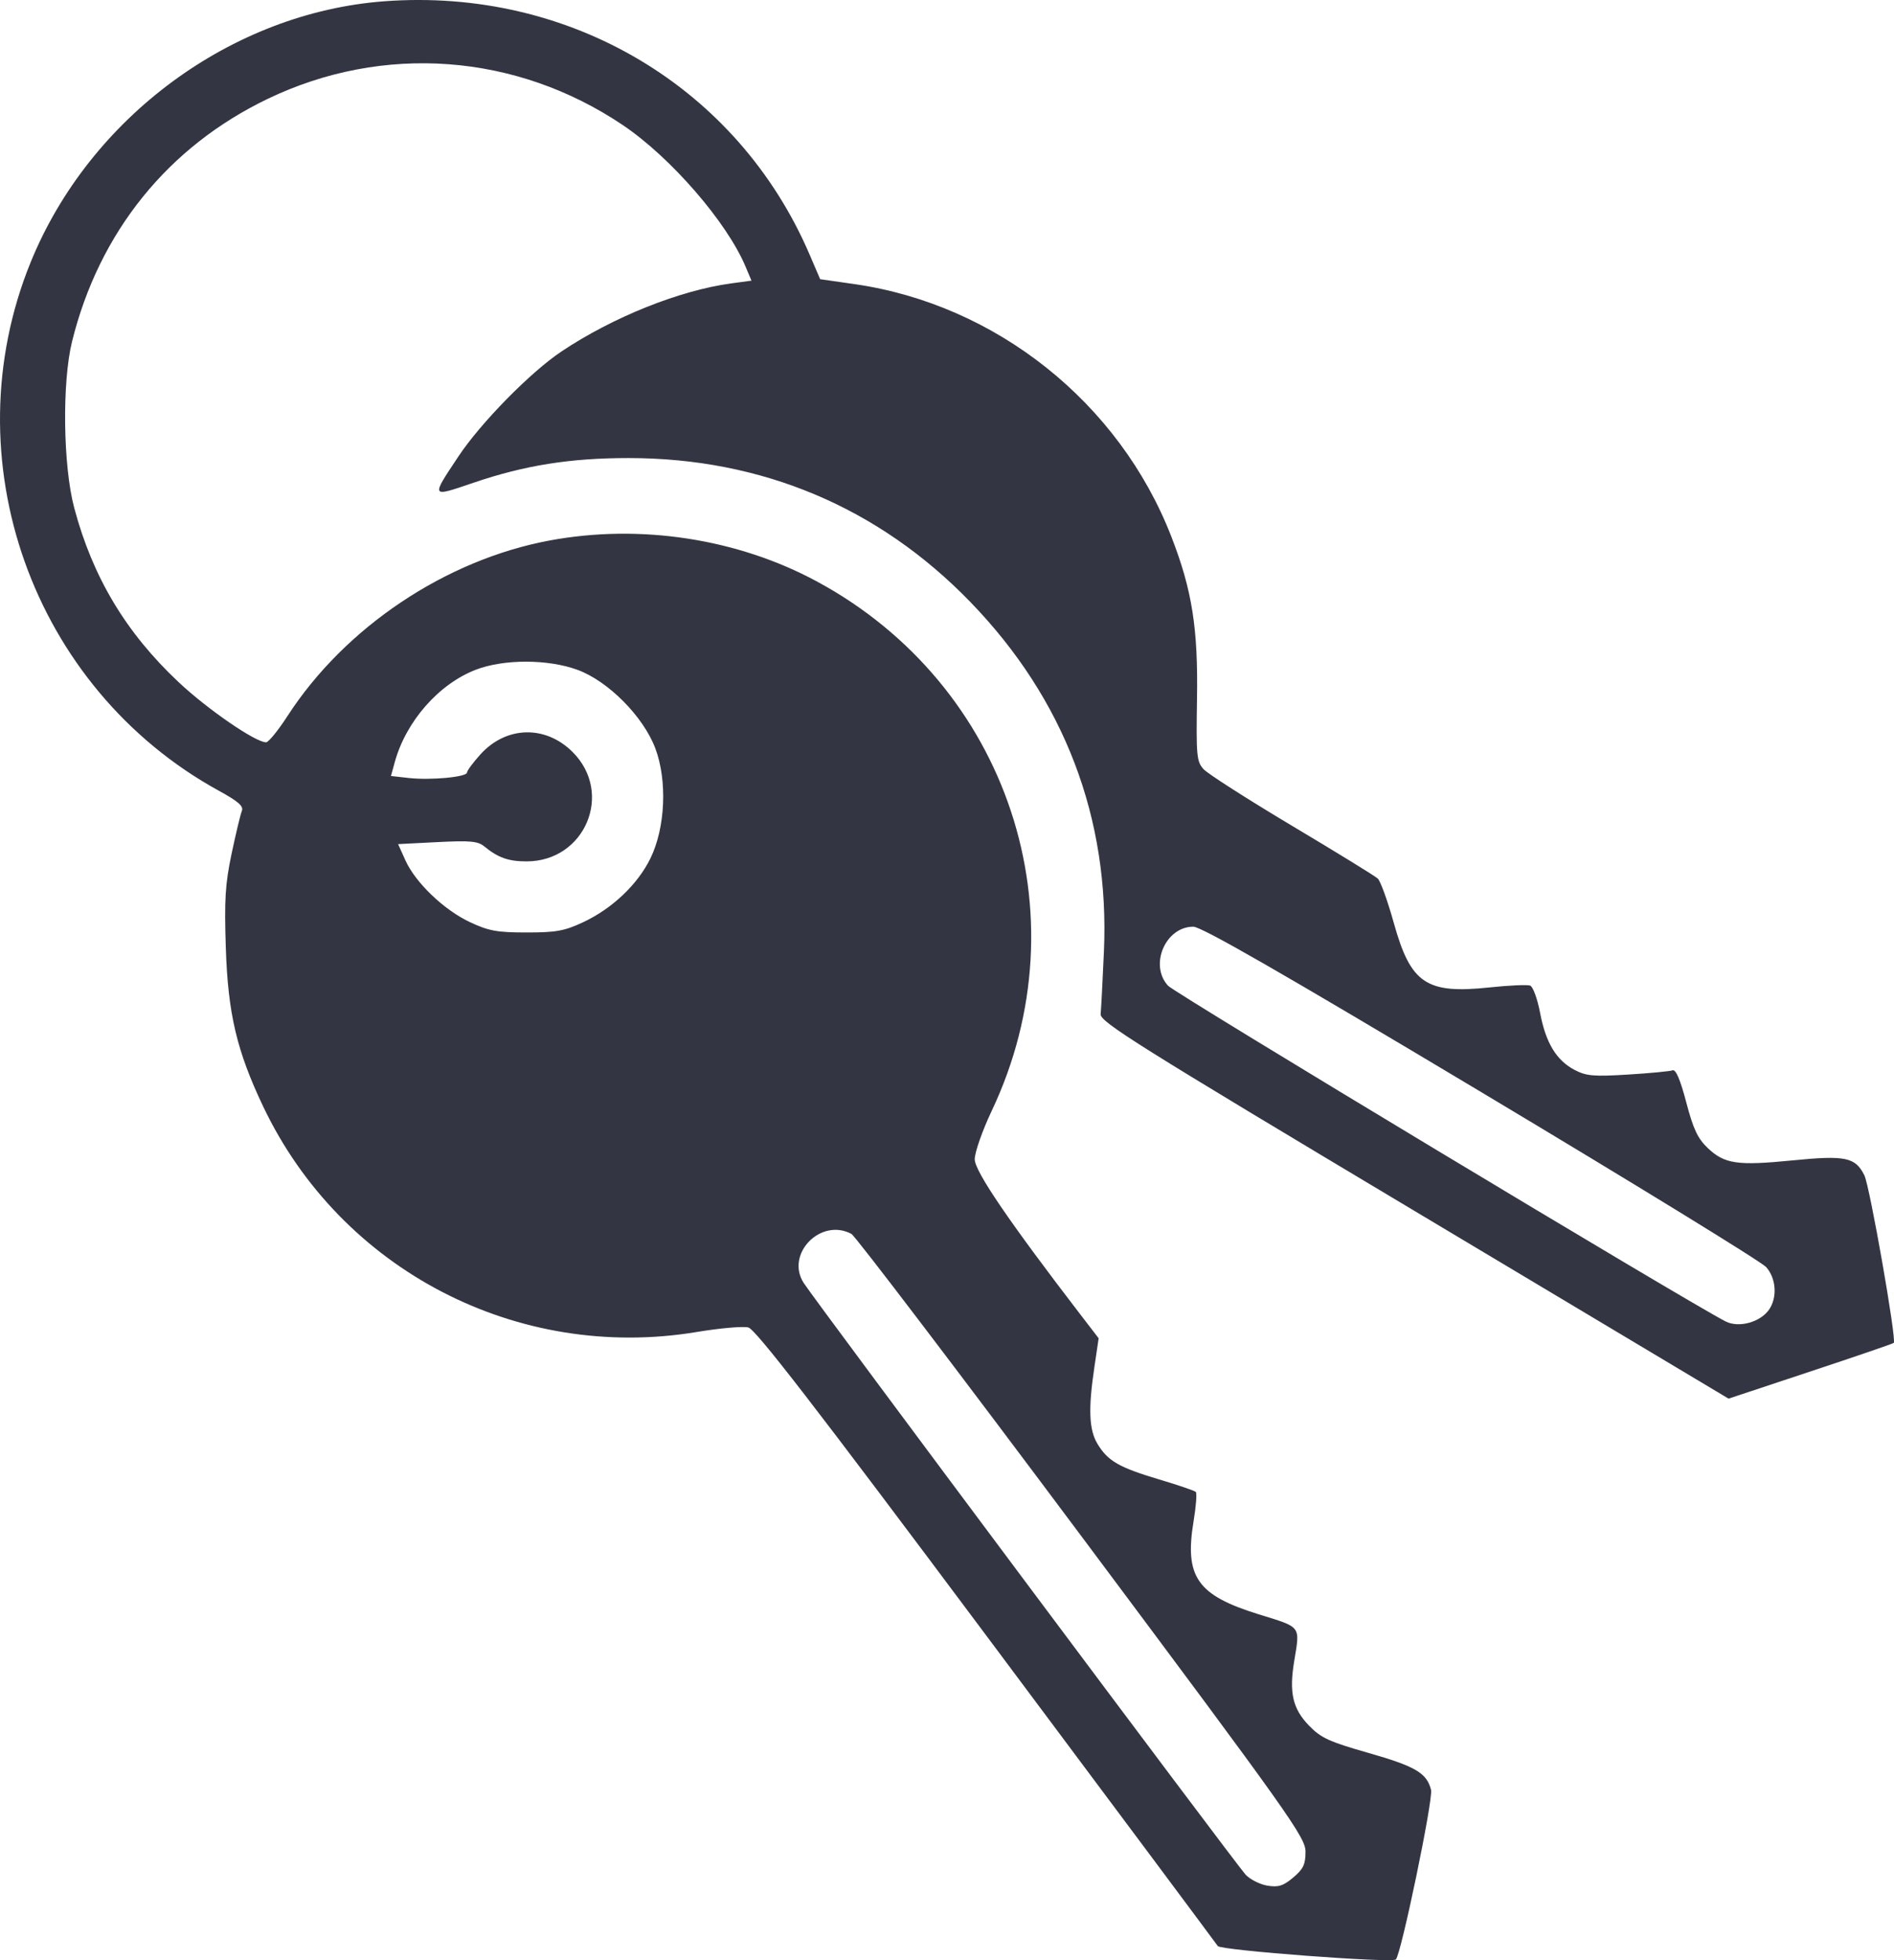 <svg width="58" height="60" viewBox="0 0 58 60" fill="none" xmlns="http://www.w3.org/2000/svg">
<path fill-rule="evenodd" clip-rule="evenodd" d="M11.768 0.039C7.092 0.389 2.746 3.593 0.94 8.024C-1.514 14.047 0.986 21.068 6.703 24.205C7.3 24.532 7.465 24.678 7.406 24.824C7.363 24.929 7.222 25.518 7.092 26.132C6.896 27.063 6.867 27.544 6.915 29.013C6.981 31.029 7.25 32.168 8.06 33.871C10.445 38.88 15.847 41.686 21.344 40.771C22.045 40.654 22.752 40.592 22.915 40.633C23.138 40.689 24.946 43.028 30.211 50.075C34.061 55.226 37.247 59.499 37.292 59.568C37.376 59.699 42.63 60.094 42.745 59.979C42.909 59.816 43.894 55.07 43.823 54.788C43.693 54.271 43.348 54.068 41.897 53.654C40.7 53.313 40.45 53.197 40.085 52.82C39.586 52.304 39.473 51.814 39.632 50.851C39.812 49.75 39.868 49.824 38.543 49.413C36.661 48.83 36.269 48.27 36.551 46.565C36.627 46.11 36.657 45.706 36.619 45.668C36.581 45.63 36.074 45.457 35.492 45.284C34.269 44.918 33.93 44.724 33.613 44.205C33.348 43.771 33.321 43.134 33.514 41.843L33.644 40.964L33.118 40.28C30.901 37.395 29.849 35.852 29.849 35.485C29.849 35.273 30.084 34.604 30.372 33.997C33.213 27.996 30.882 20.956 25.006 17.793C22.575 16.484 19.6 16.03 16.833 16.544C13.648 17.136 10.566 19.198 8.806 21.914C8.518 22.359 8.222 22.722 8.148 22.722C7.824 22.722 6.353 21.711 5.47 20.881C3.857 19.366 2.839 17.669 2.274 15.55C1.93 14.262 1.897 11.706 2.207 10.452C3.035 7.106 5.144 4.492 8.2 3.025C11.733 1.329 15.803 1.63 19.071 3.828C20.541 4.817 22.264 6.804 22.835 8.17L23.012 8.591L22.396 8.674C20.807 8.889 18.76 9.71 17.187 10.763C16.238 11.399 14.716 12.949 14.037 13.973C13.191 15.246 13.18 15.226 14.499 14.777C16.067 14.243 17.46 14.021 19.248 14.021C23.327 14.021 26.905 15.527 29.714 18.426C32.592 21.395 33.986 25.043 33.805 29.131C33.765 30.036 33.72 30.896 33.705 31.042C33.68 31.276 34.814 31.987 43.306 37.06L52.934 42.812L55.438 41.981C56.815 41.525 57.965 41.131 57.993 41.106C58.086 41.025 57.259 36.31 57.092 35.975C56.817 35.422 56.512 35.359 54.897 35.519C53.202 35.687 52.812 35.63 52.296 35.141C51.99 34.85 51.854 34.562 51.638 33.741C51.457 33.052 51.318 32.725 51.221 32.762C51.142 32.792 50.528 32.851 49.857 32.892C48.81 32.957 48.578 32.937 48.226 32.754C47.663 32.461 47.336 31.924 47.163 31.006C47.082 30.579 46.945 30.202 46.859 30.169C46.773 30.136 46.217 30.161 45.624 30.224C43.678 30.431 43.203 30.113 42.684 28.257C42.496 27.582 42.274 26.968 42.191 26.892C42.108 26.815 40.926 26.088 39.563 25.276C38.201 24.463 36.983 23.684 36.856 23.544C36.645 23.311 36.628 23.136 36.656 21.389C36.691 19.233 36.506 18.063 35.872 16.431C34.278 12.325 30.5 9.316 26.157 8.695L25.116 8.546L24.789 7.785C22.59 2.67 17.454 -0.386 11.768 0.039ZM17.683 20.503C18.623 20.847 19.699 21.931 20.067 22.904C20.44 23.894 20.376 25.34 19.917 26.276C19.526 27.075 18.747 27.813 17.855 28.23C17.287 28.496 17.029 28.543 16.127 28.543C15.224 28.543 14.967 28.496 14.396 28.229C13.596 27.855 12.722 27.018 12.414 26.333L12.191 25.838L13.393 25.777C14.398 25.726 14.634 25.747 14.831 25.909C15.251 26.254 15.57 26.367 16.125 26.367C17.916 26.367 18.797 24.279 17.536 23.02C16.704 22.189 15.502 22.22 14.713 23.091C14.486 23.341 14.301 23.592 14.301 23.647C14.301 23.785 13.183 23.889 12.516 23.814L11.972 23.753L12.09 23.326C12.434 22.078 13.438 20.936 14.572 20.5C15.429 20.171 16.78 20.172 17.683 20.503ZM45.356 33.427C50.011 36.211 53.938 38.621 54.084 38.784C54.393 39.129 54.432 39.719 54.172 40.09C53.902 40.475 53.249 40.652 52.848 40.451C51.775 39.912 35.985 30.41 35.768 30.172C35.188 29.538 35.69 28.366 36.542 28.366C36.795 28.366 39.262 29.783 45.356 33.427ZM26.074 37.77C26.192 37.834 29.369 42.009 33.134 47.048C39.519 55.595 39.979 56.243 39.979 56.683C39.979 57.069 39.91 57.212 39.602 57.471C39.298 57.727 39.148 57.774 38.814 57.72C38.587 57.683 38.286 57.532 38.146 57.385C37.879 57.105 24.978 39.84 24.613 39.273C24.041 38.388 25.132 37.267 26.074 37.77Z" fill="#333642"/>
</svg>
